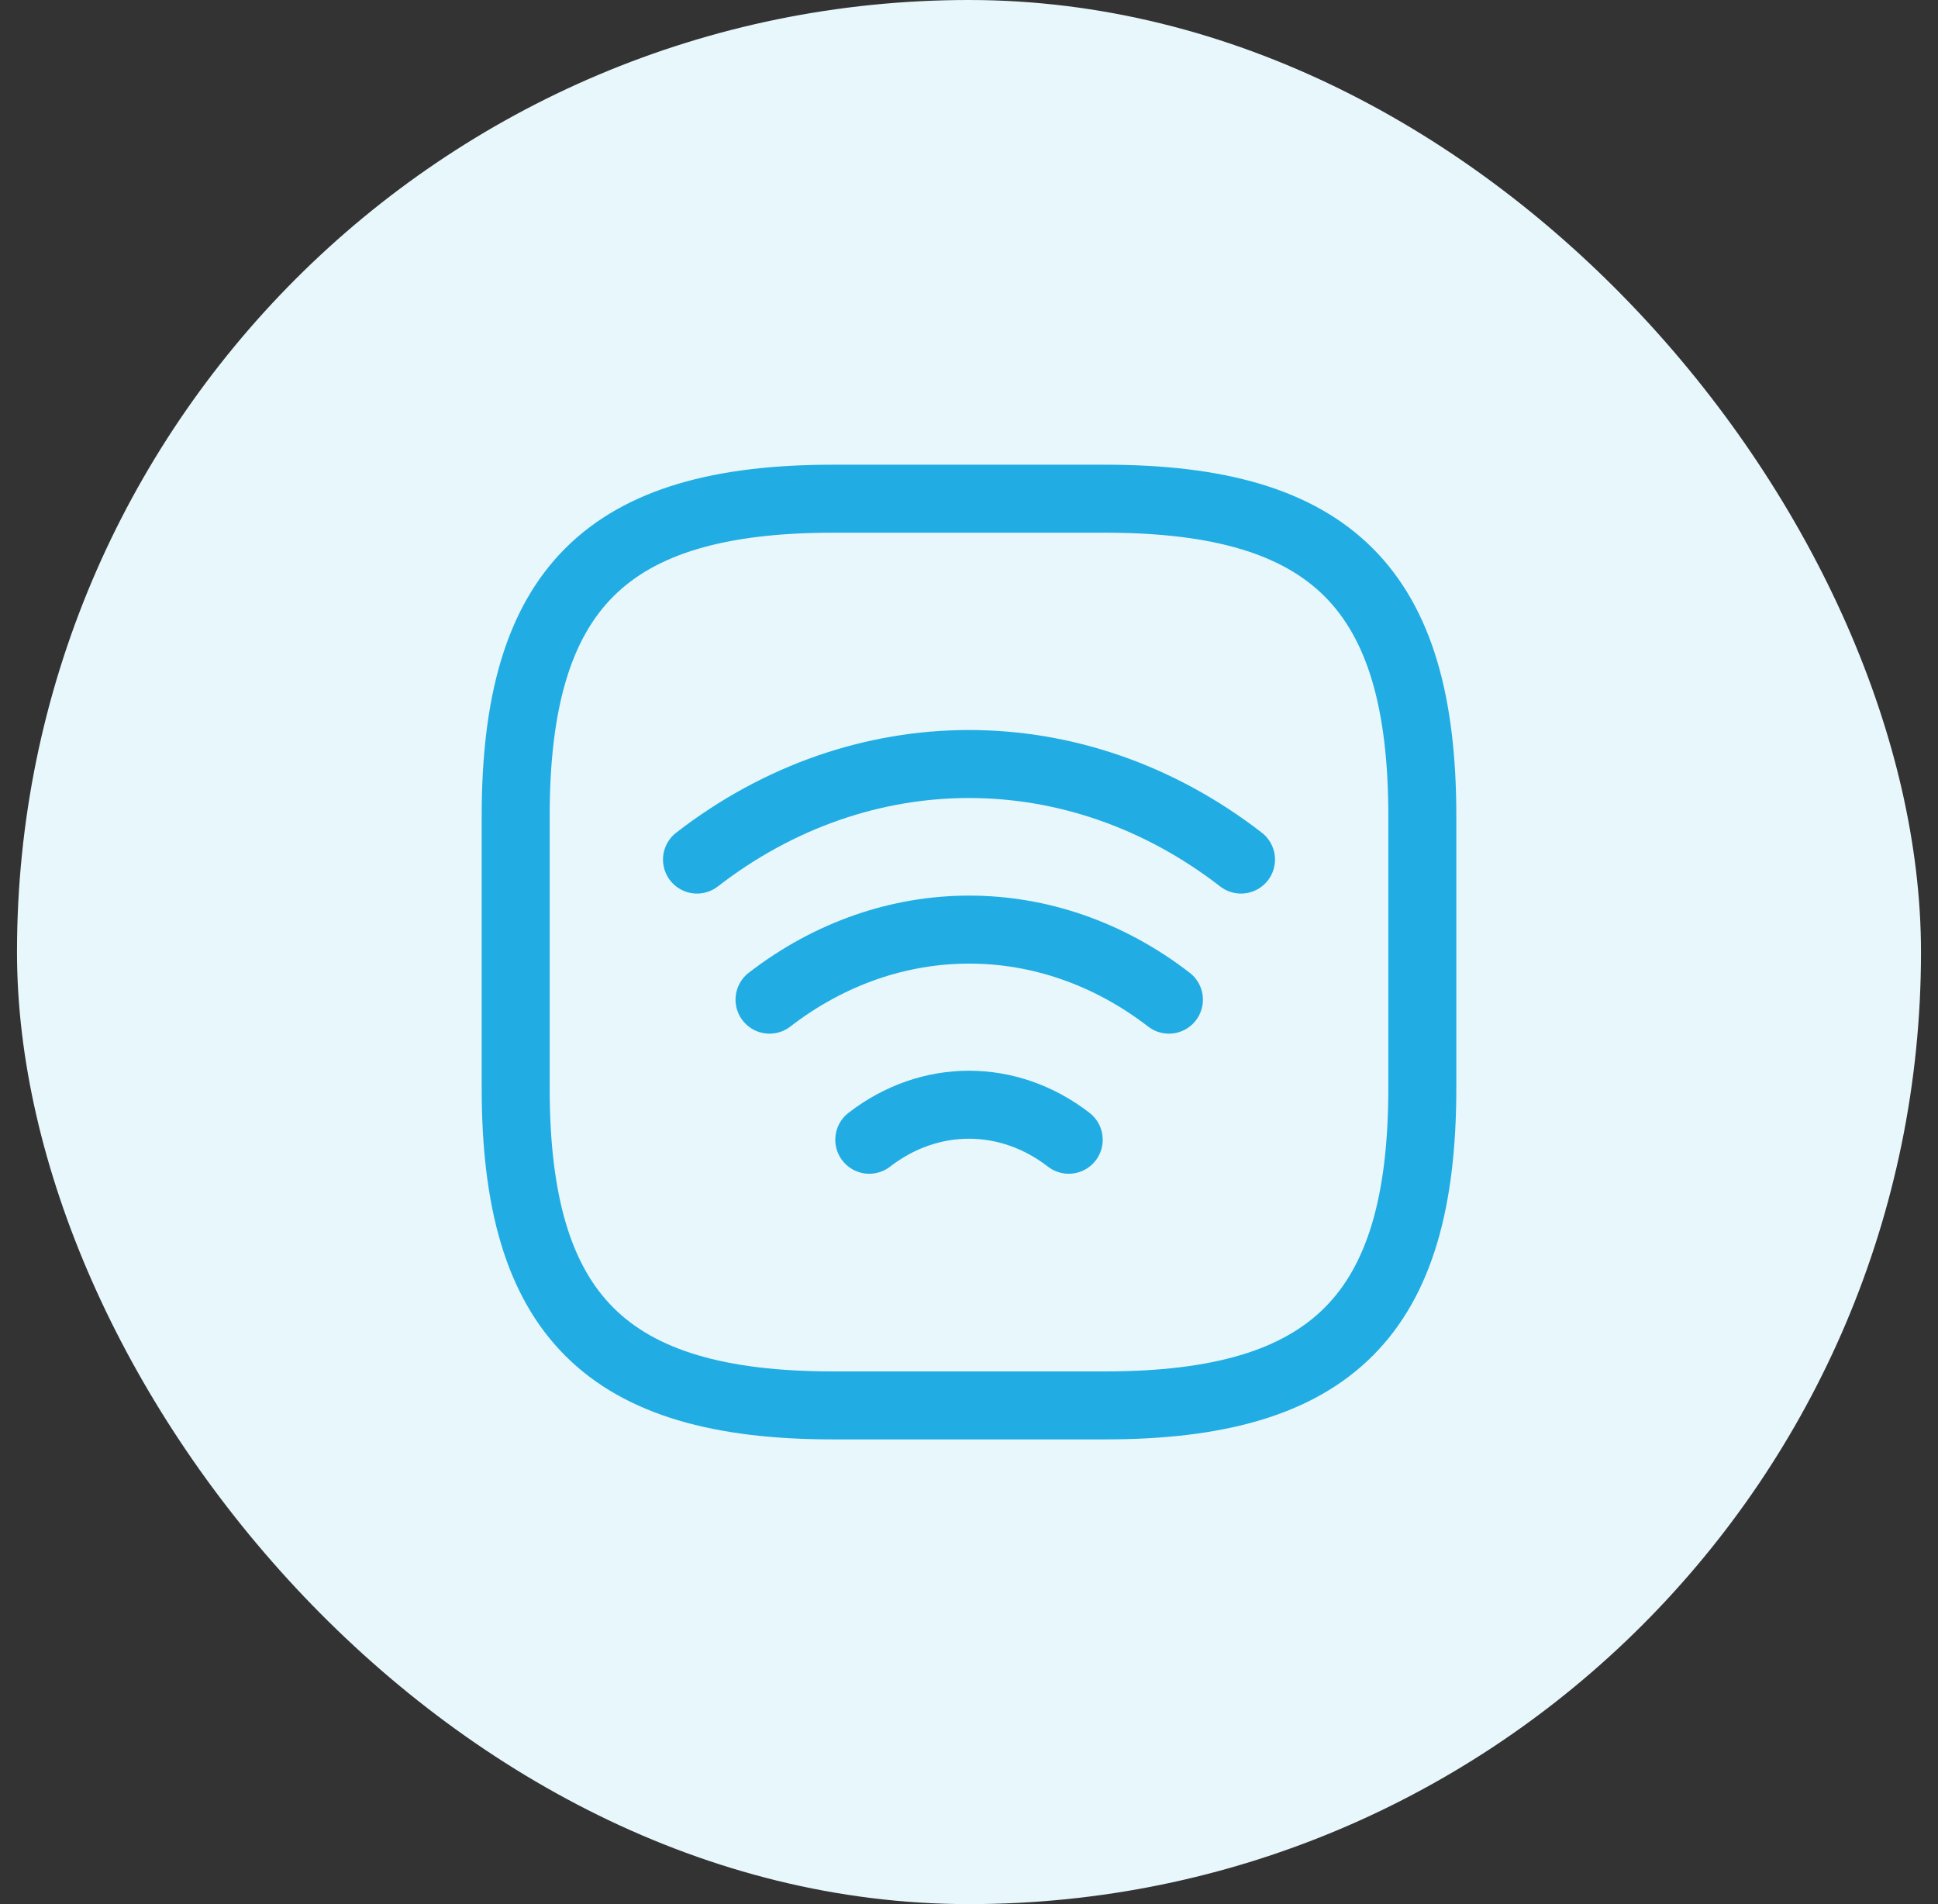 <svg width="57" height="56" viewBox="0 0 57 56" fill="none" xmlns="http://www.w3.org/2000/svg">
<rect x="0" y="0" width="57" height="56" fill="#333333" stroke="none"/>
<rect x="0.5" width="56" height="56" rx="28" fill="#E8F7FC"/>
<path d="M20.5 25.28C25.34 21.533 31.66 21.533 36.5 25.28" stroke="#21ADE3" stroke-width="2" stroke-linecap="round" stroke-linejoin="round"/>
<path d="M22.633 29.4C26.193 26.653 30.82 26.653 34.38 29.4" stroke="#21ADE3" stroke-width="2" stroke-linecap="round" stroke-linejoin="round"/>
<path d="M25.567 33.52C27.34 32.147 29.66 32.147 31.433 33.52" stroke="#21ADE3" stroke-width="2" stroke-linecap="round" stroke-linejoin="round"/>
<path d="M24.5 41.333H32.5C39.167 41.333 41.833 38.667 41.833 32V24C41.833 17.333 39.167 14.667 32.5 14.667H24.5C17.833 14.667 15.167 17.333 15.167 24V32C15.167 38.667 17.833 41.333 24.5 41.333Z" stroke="#21ADE3" stroke-width="2" stroke-linecap="round" stroke-linejoin="round"/>
</svg>
